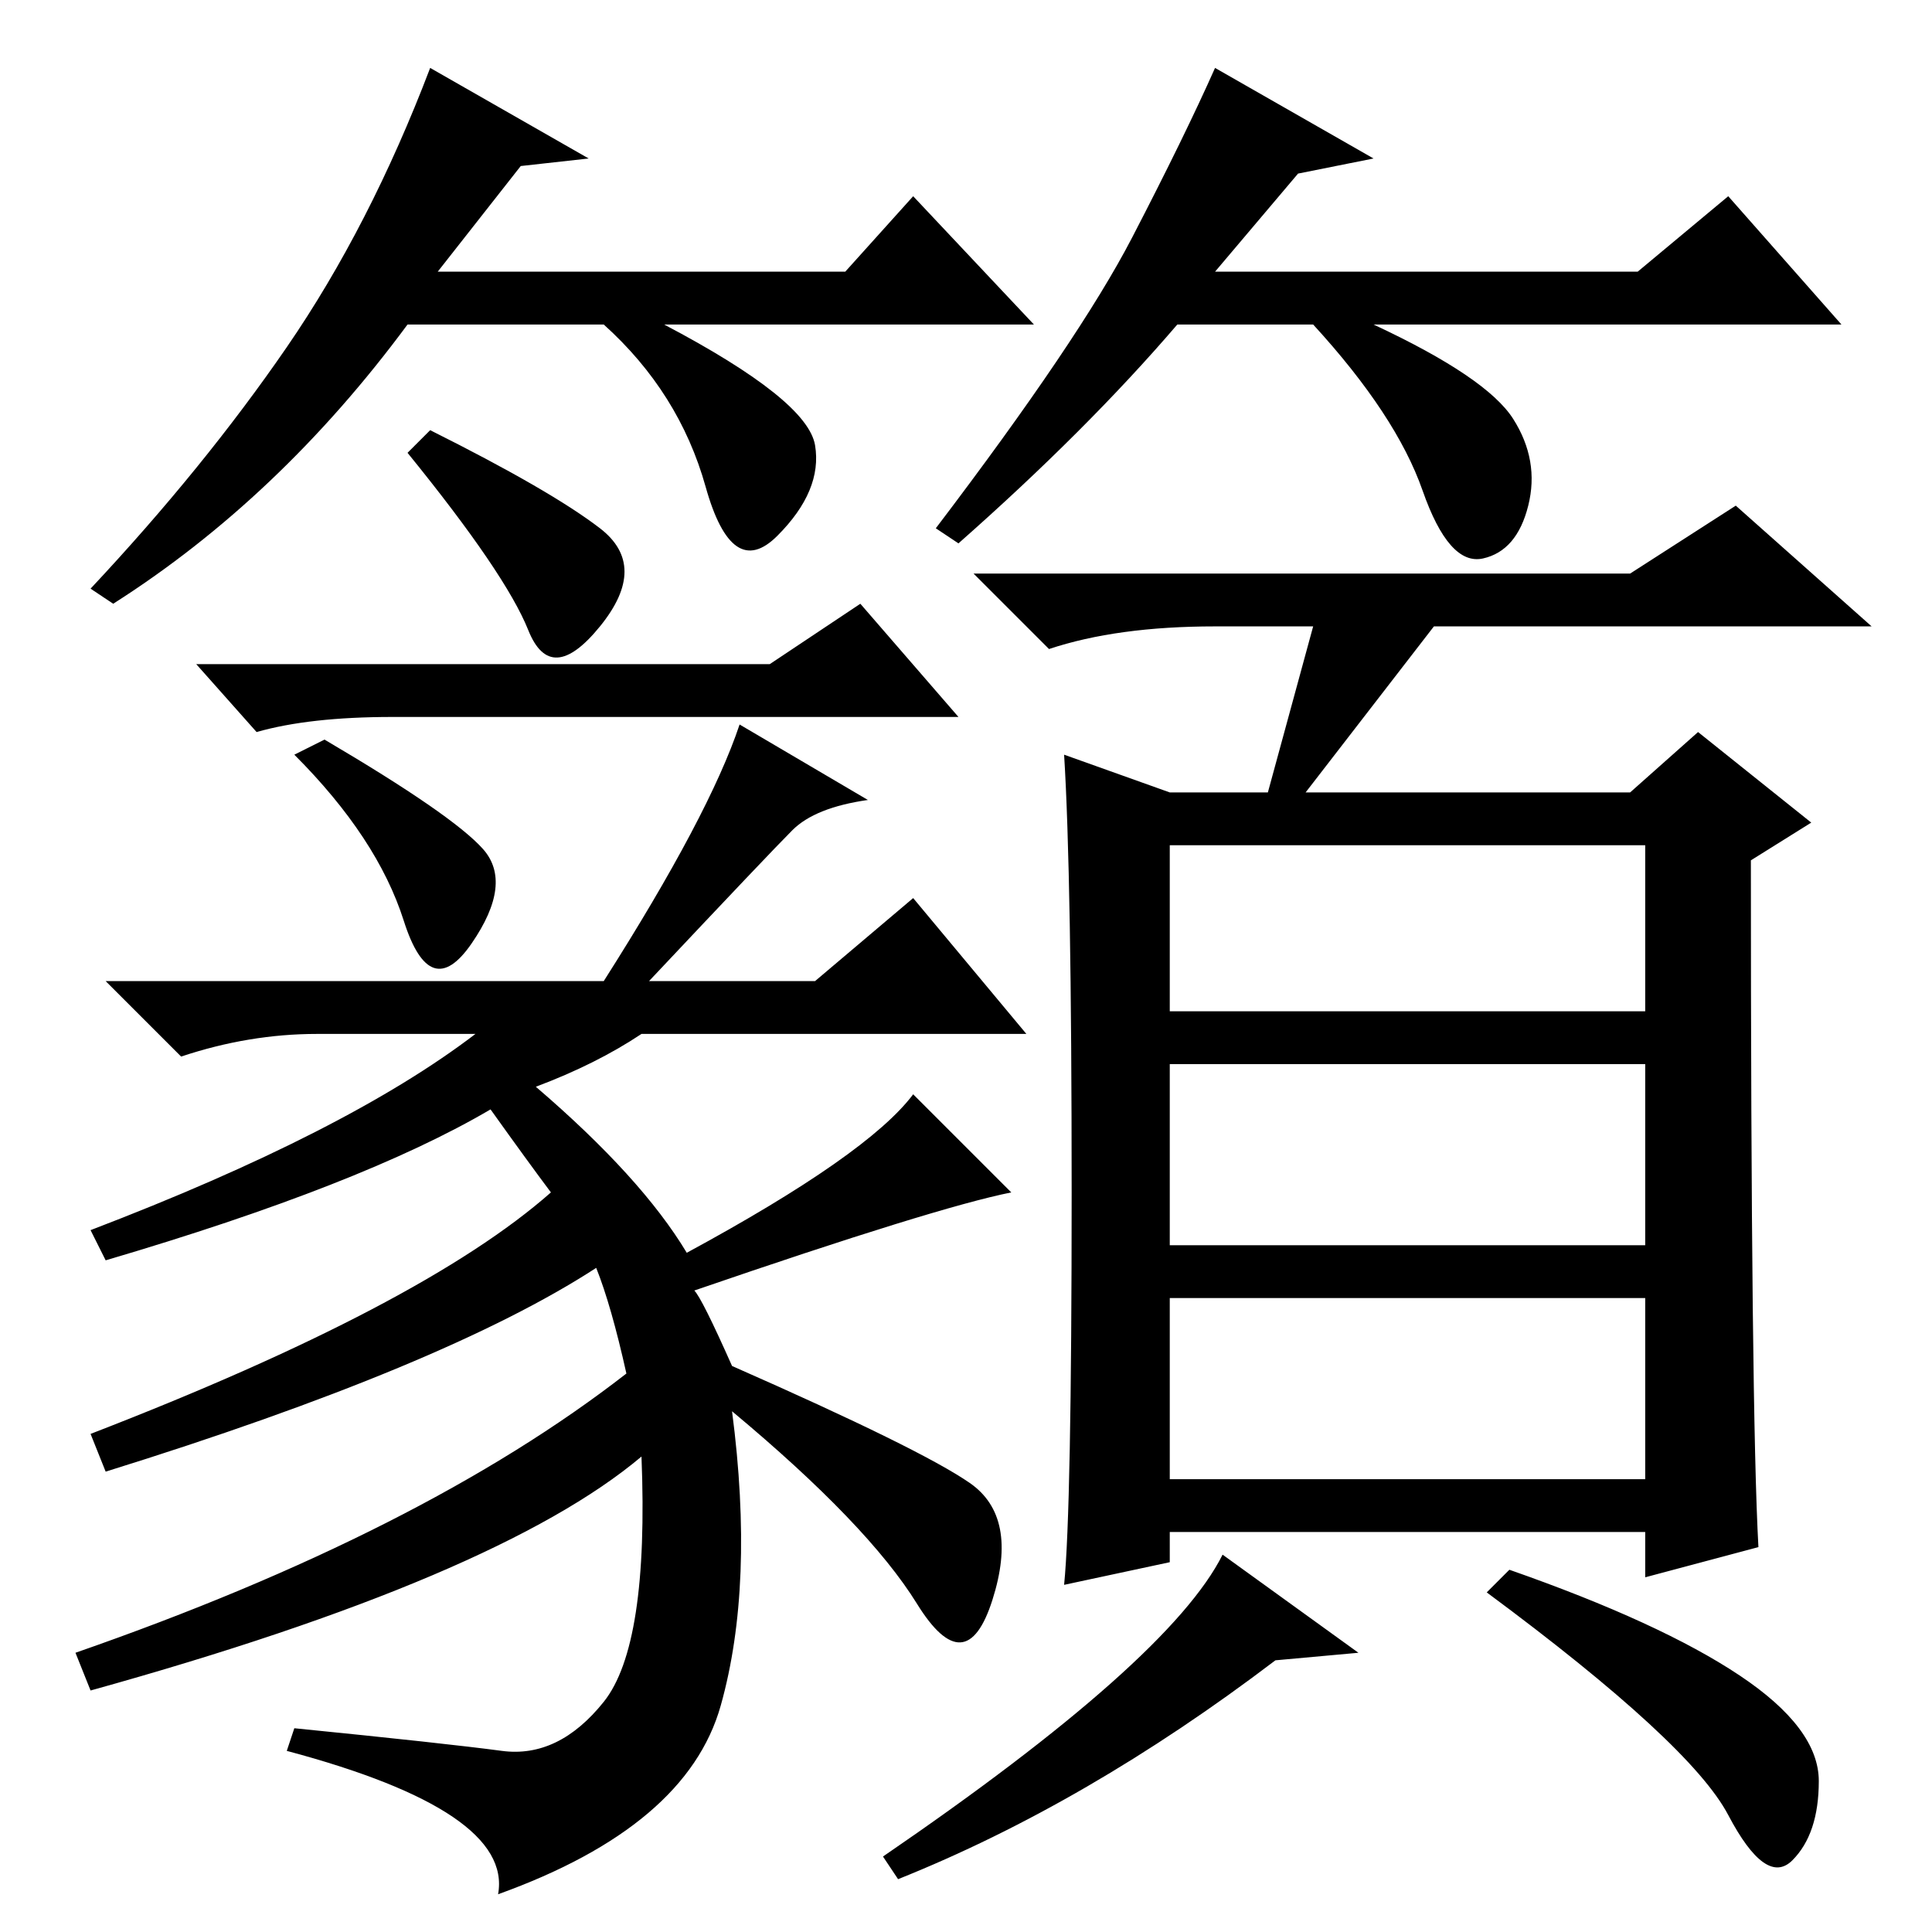 <?xml version="1.0" standalone="no"?>
<!DOCTYPE svg PUBLIC "-//W3C//DTD SVG 1.1//EN" "http://www.w3.org/Graphics/SVG/1.1/DTD/svg11.dtd" >
<svg xmlns="http://www.w3.org/2000/svg" xmlns:xlink="http://www.w3.org/1999/xlink" version="1.1" viewBox="0 -36 256 256">
  <g transform="matrix(1 0 0 -1 0 220)">
   <path fill="currentColor"
d="M79.5 186q6.5 -5 0 -13t-9.5 -0.5t-16 23.5l3 3q16 -8 22.5 -13zM64 143.5q4 -4.5 -1.5 -12.5t-9 3t-14.5 22l4 2q17 -10 21 -14.5zM102 168l12 8l13 -15h-75q-11 0 -18 -2l-8 9h76zM92 85q1 -1 5 -10q25 -11 31.5 -15.5t3 -15.5t-10 -0.5t-24.5 25.5q3 -23 -1.5 -39
t-29.5 -25q2 11 -28 19l1 3q20 -2 27.5 -3t13.5 6.5t5 32.5q-19 -16 -73 -31l-2 5q46 16 73 37q-2 9 -4 14q-20 -13 -65 -27l-2 5q44 17 61 32q-3 4 -8 11q-17 -10 -51 -20l-2 4q34 13 51 26h-21q-9 0 -18 -3l-10 10h66q14 22 18 34l17 -10q-7 -1 -10 -4t-19 -20h22l13 11
l15 -18h-51q-6 -4 -14 -7q14 -12 20 -22q24 13 30 21l13 -13q-10 -2 -42 -13zM216 180l14 9l18 -16h-58l-17 -22h43l9 8l15 -12l-8 -5q0 -73 1 -91l-15 -4v6h-63v-4l-14 -3q1 10 1 52t-1 58l14 -5h13l6 22h-13q-13 0 -22 -3l-10 10h87zM155 122h63v22h-63v-22zM155 91h63v24
h-63v-24zM155 60h63v24h-63v-24zM180 37l-11 -1q-25 -19 -50 -29l-2 3q38 26 45 40zM230.5 34q10.5 -7 10.5 -14t-3.5 -10.5t-8.5 6t-32 29.5l3 3q20 -7 30.5 -14zM69 234l-11 -14h54l9 10l16 -17h-49q19 -10 20 -16t-5 -12t-9.5 6.5t-13.5 21.5h-26q-17 -23 -39 -37l-3 2
q15 16 26 32t19 37l21 -12zM172 233l-11 -13h56l12 10l15 -17h-62q15 -7 18.5 -12.5t2 -11.5t-6 -7t-8 9t-14.5 22h-18q-12 -14 -29 -29l-3 2q19 25 26 38.5t11 22.5l21 -12z" />
  </g>

</svg>
